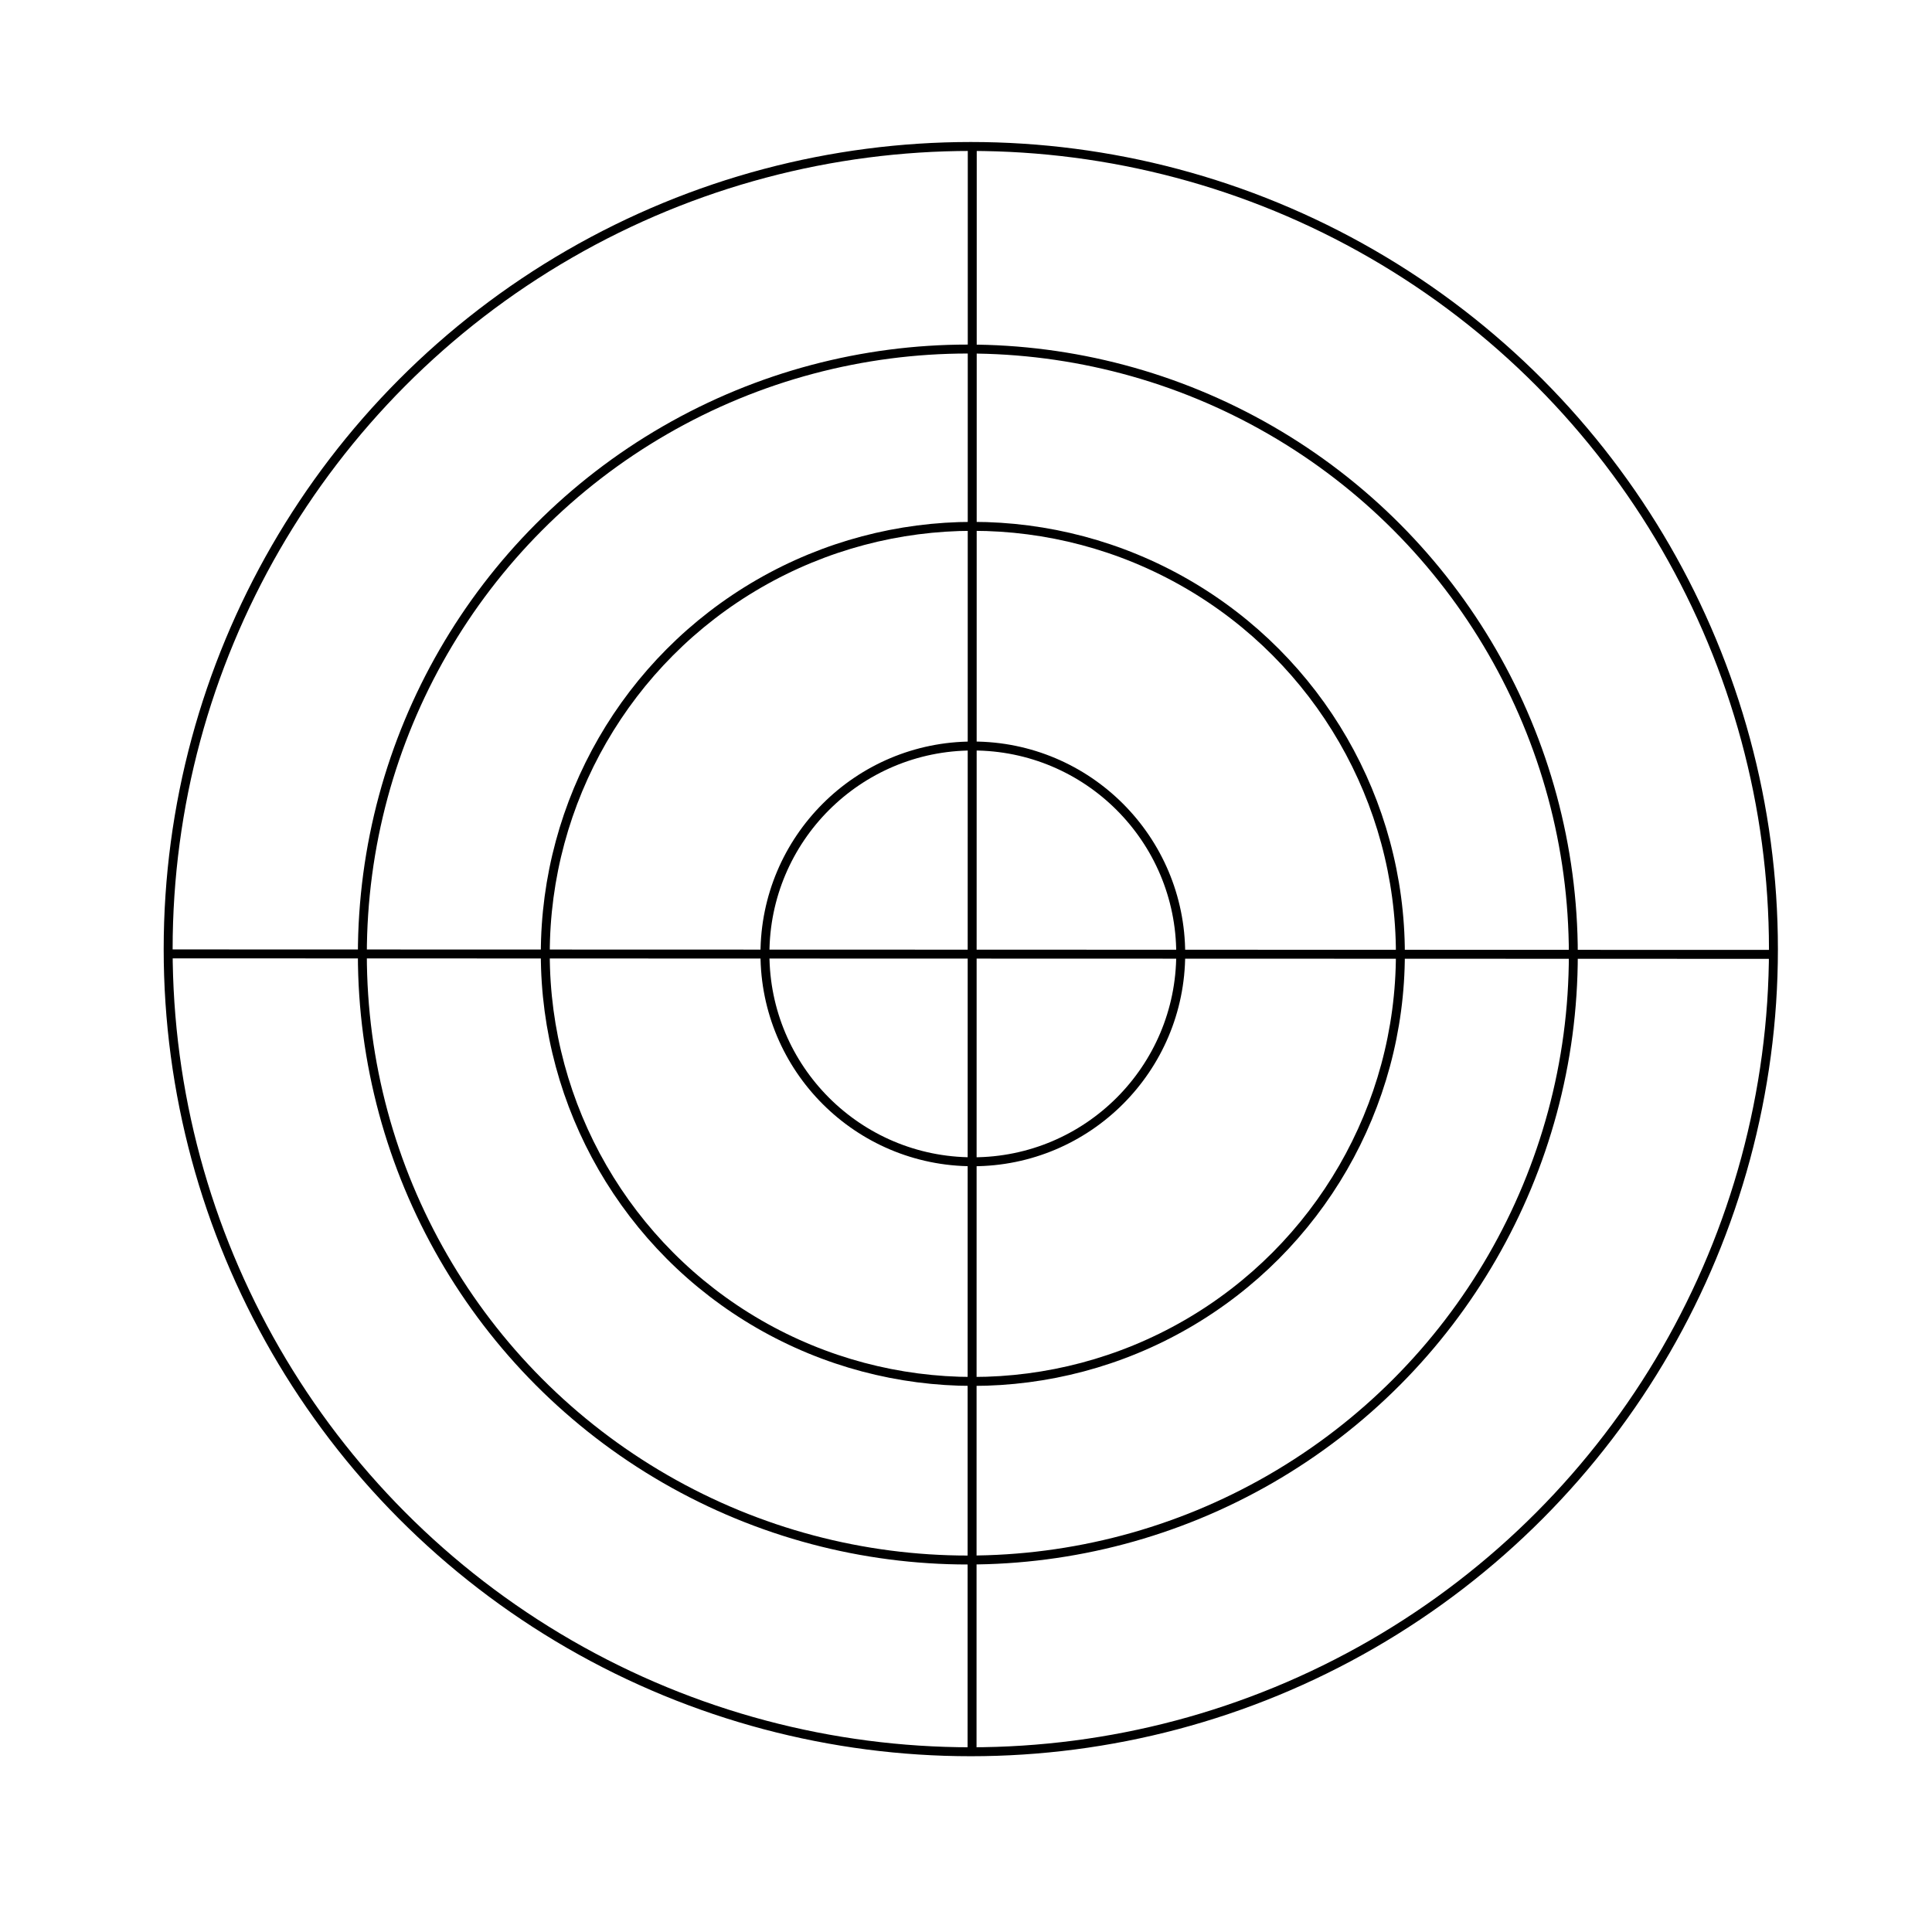 <?xml version="1.0" encoding="utf-8"?>
<!-- Generator: Adobe Illustrator 24.0.1, SVG Export Plug-In . SVG Version: 6.00 Build 0)  -->
<svg version="1.1" xmlns="http://www.w3.org/2000/svg" xmlns:xlink="http://www.w3.org/1999/xlink" x="0px" y="0px"
	 viewBox="0 0 1080 1080" style="enable-background:new 0 0 1080 1080;" xml:space="preserve">
<style type="text/css">
	.st0{display:none;}
	.st1{display:inline;}
	.st2{fill:none;stroke:#000000;stroke-width:13;stroke-miterlimit:10;}
	.st3{fill:none;}
	.st4{fill:none;stroke:#000000;stroke-width:5;stroke-miterlimit:10;}
</style>
<g id="Layer_1" class="st0">
	<g class="st1">
		<circle class="st2" cx="540.19" cy="545.35" r="488.54"/>
		<circle class="st2" cx="541.44" cy="546.33" r="361.45"/>
		<circle class="st2" cx="541.44" cy="548.27" r="260.24"/>
		<circle class="st2" cx="541.44" cy="548.27" r="126.53"/>
		<line class="st3" x1="541.44" y1="56.81" x2="540.19" y2="56.81"/>
		<line class="st3" x1="537.7" y1="45.53" x2="530.22" y2="45.53"/>
		<line class="st2" x1="541.5" y1="1036.88" x2="541.5" y2="59.81"/>
		<line class="st2" x1="51.65" y1="548.27" x2="1028.73" y2="548.27"/>
	</g>
</g>
<g id="Layer_2">
	<circle class="st4" cx="542.68" cy="530.56" r="448.68"/>
	<circle class="st4" cx="541.03" cy="533.59" r="338.47"/>
	<circle class="st4" cx="543.82" cy="533.23" r="239"/>
	<circle class="st4" cx="543.82" cy="533.23" r="116.21"/>
	<line class="st3" x1="543.82" y1="81.88" x2="542.68" y2="81.88"/>
	<line class="st3" x1="543.82" y1="989" x2="536.95" y2="989"/>
	<line class="st3" x1="540.39" y1="71.52" x2="533.52" y2="71.52"/>
	<line class="st4" x1="543.39" y1="979.22" x2="543.5" y2="81.5"/>
	<line class="st4" x1="94" y1="533.23" x2="992.5" y2="533.5"/>
</g>
</svg>
